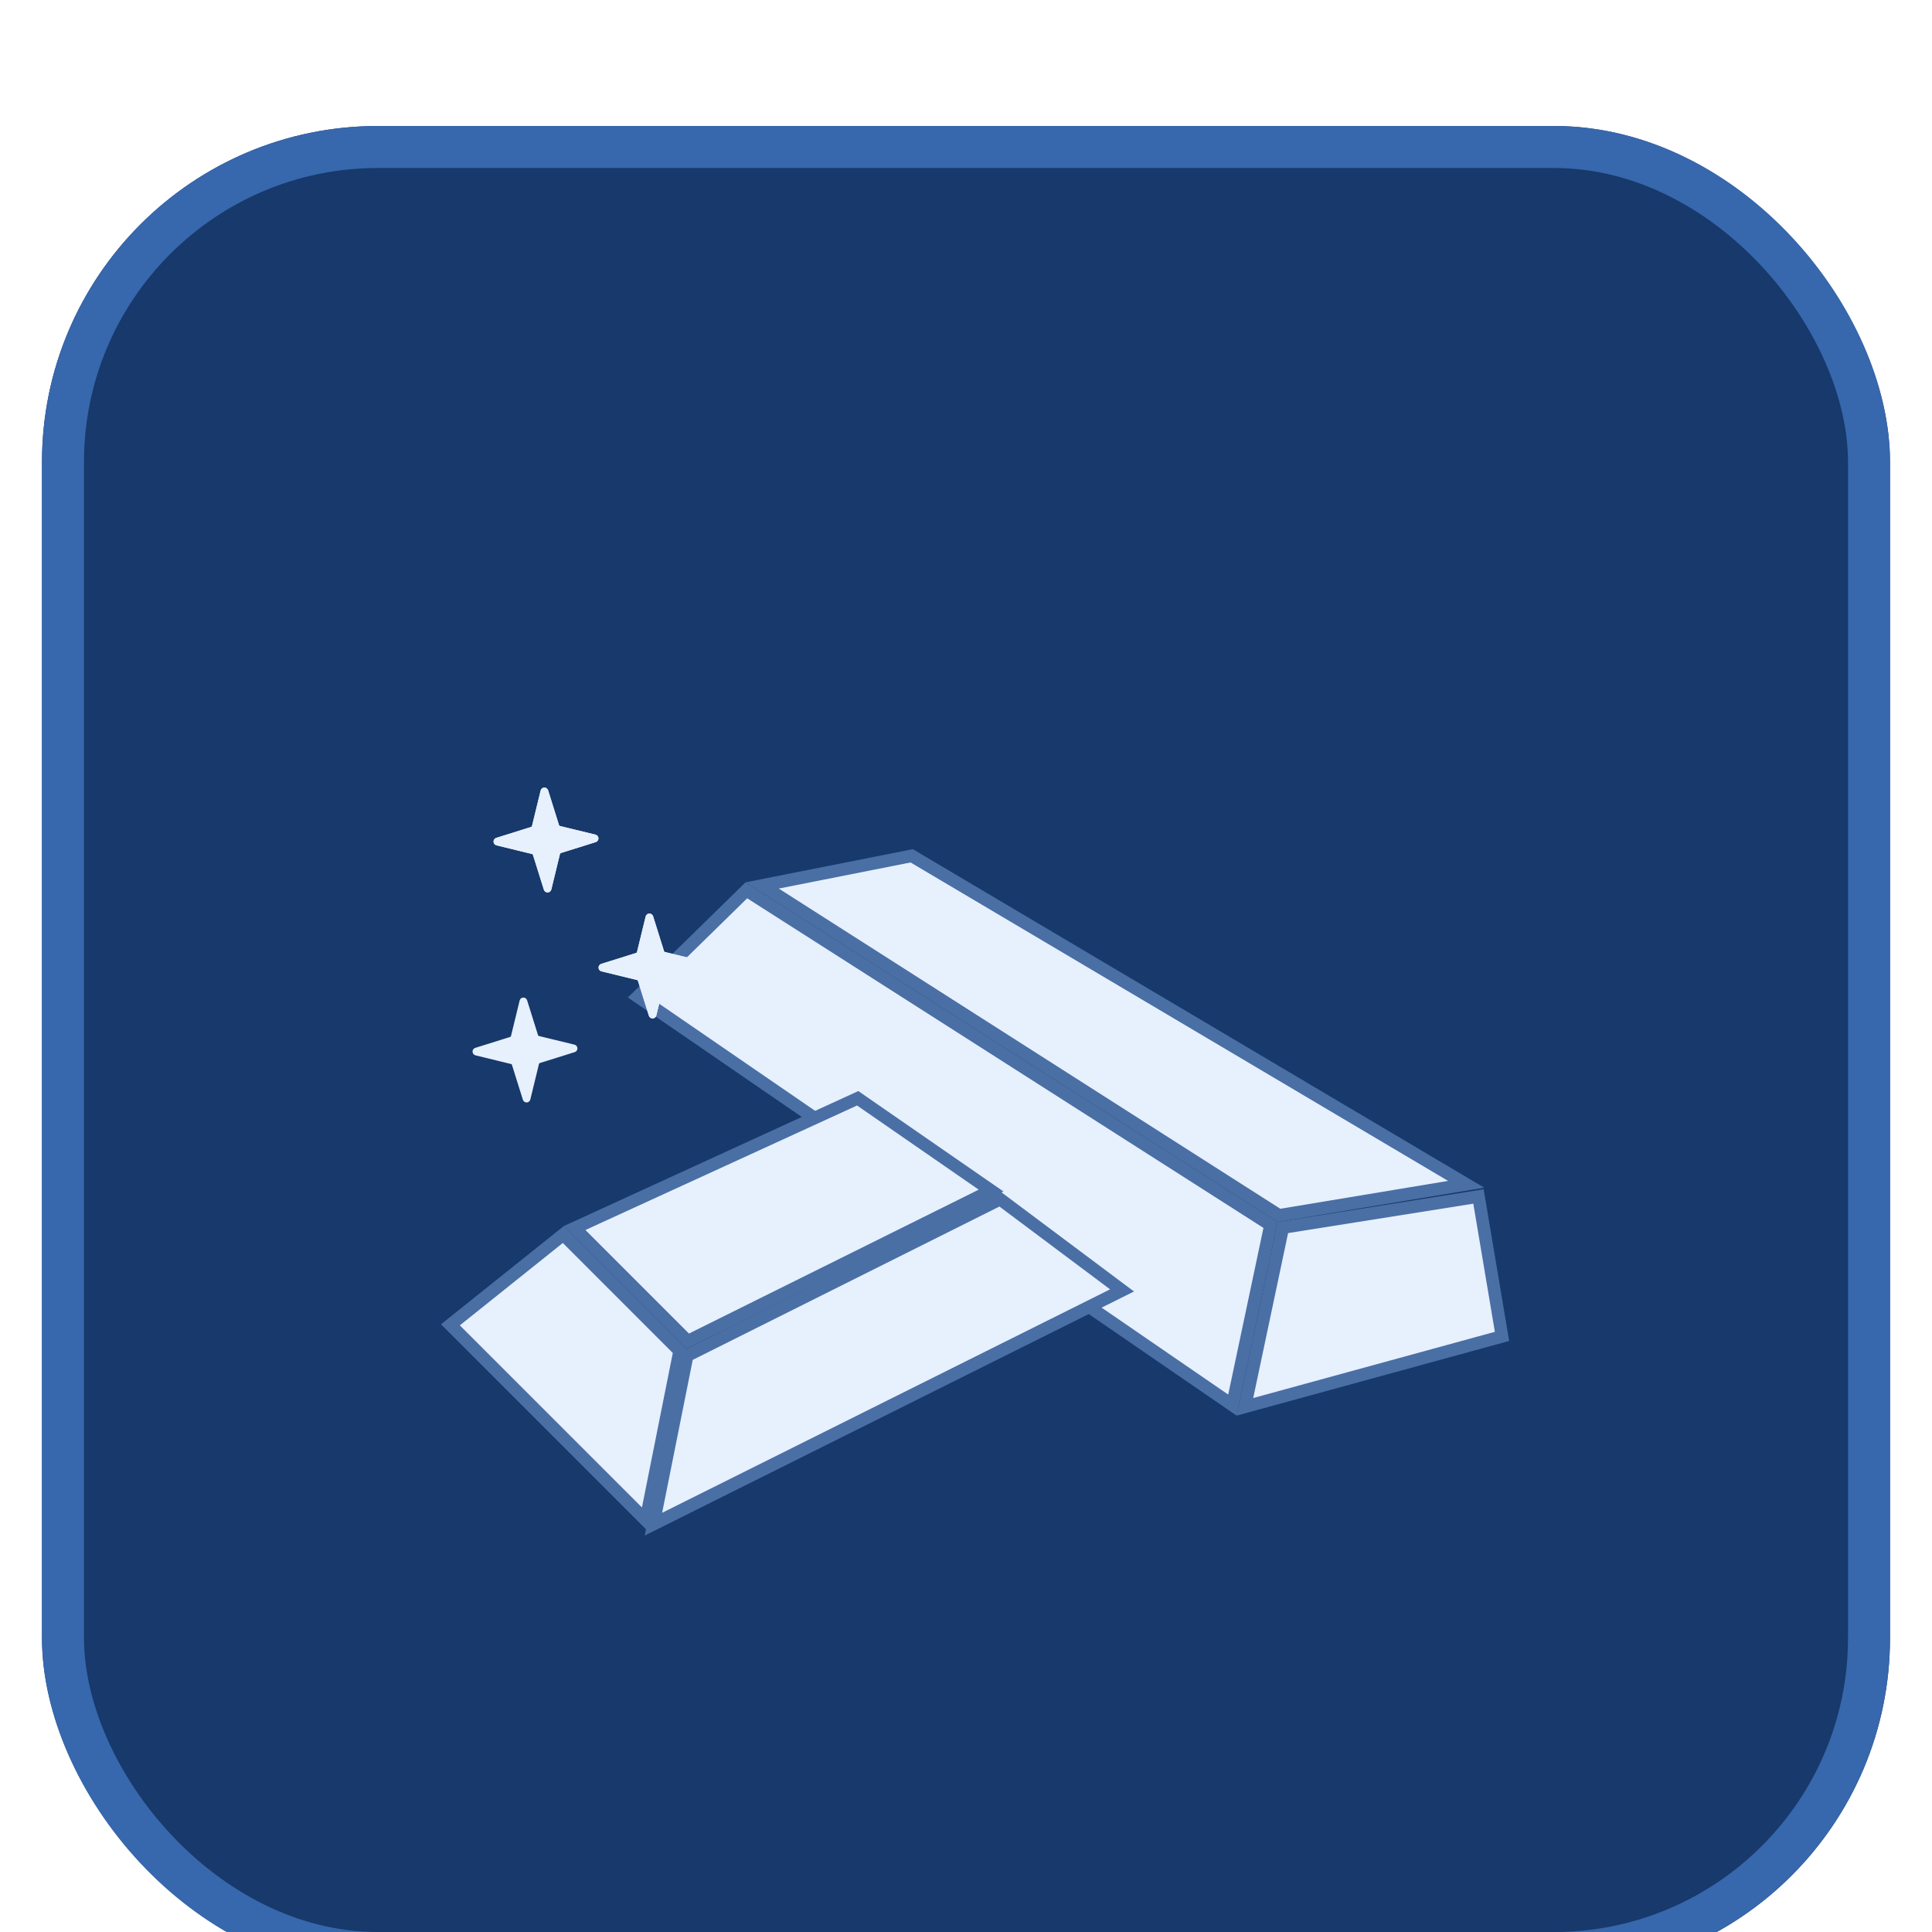 <svg width="92" height="92" viewBox="0 0 92 92" fill="none" xmlns="http://www.w3.org/2000/svg">
<g filter="url(#filter0_di_1397_296)">
<rect x="2" y="2" width="88" height="88" rx="16" fill="#17396B"/>
<rect x="3" y="3" width="86" height="86" rx="15" stroke="#3767AC" stroke-width="2"/>
<g clip-path="url(#clip0_1397_296)">
<g filter="url(#filter1_d_1397_296)">
<path d="M69.818 46.395L60.903 47.875L36.294 32.164L43.415 30.753L69.818 46.395Z" fill="#E7F0FD" stroke="#496FA5" stroke-width="0.6"/>
<path d="M71.525 53.638L59.282 56.992L61.087 48.454L70.404 46.975L71.525 53.638Z" fill="#E7F0FD" stroke="#496FA5" stroke-width="0.6"/>
<path d="M60.501 48.331L58.687 56.91L30.368 37.459L35.541 32.395L60.501 48.331Z" fill="#E7F0FD" stroke="#496FA5" stroke-width="0.6"/>
</g>
<g filter="url(#filter2_d_1397_296)">
<path d="M47.194 48.693L32.748 55.867L27.36 50.479L40.842 44.299L47.194 48.693Z" fill="#E7F0FD" stroke="#496FA5" stroke-width="0.6"/>
<path d="M53.431 53.448L31.116 64.58L32.722 56.554L47.623 49.103L53.431 53.448Z" fill="#E7F0FD" stroke="#496FA5" stroke-width="0.6"/>
<path d="M32.364 56.329L30.753 64.392L21.448 55.087L26.823 50.787L32.364 56.329Z" fill="#E7F0FD" stroke="#496FA5" stroke-width="0.6"/>
</g>
<g clip-path="url(#clip1_1397_296)">
<g filter="url(#filter3_f_1397_296)">
<path d="M28.656 42.194L30.35 42.606C30.37 42.611 30.389 42.621 30.404 42.635C30.419 42.65 30.43 42.668 30.437 42.687L30.959 44.351C30.967 44.376 30.983 44.398 31.004 44.413C31.026 44.429 31.052 44.436 31.079 44.436C31.105 44.435 31.131 44.425 31.151 44.409C31.172 44.392 31.186 44.369 31.193 44.343L31.605 42.649C31.61 42.629 31.62 42.611 31.635 42.595C31.649 42.58 31.667 42.569 31.687 42.562L33.35 42.041C33.376 42.033 33.397 42.017 33.413 41.995C33.428 41.973 33.436 41.947 33.435 41.921C33.434 41.894 33.425 41.869 33.408 41.848C33.391 41.828 33.368 41.813 33.343 41.806L31.649 41.394C31.628 41.389 31.61 41.379 31.595 41.365C31.579 41.35 31.568 41.333 31.561 41.313L31.04 39.649C31.032 39.624 31.016 39.602 30.994 39.587C30.972 39.571 30.946 39.564 30.92 39.565C30.893 39.565 30.868 39.575 30.847 39.591C30.827 39.608 30.812 39.631 30.806 39.657L30.393 41.351C30.388 41.371 30.378 41.389 30.364 41.405C30.35 41.42 30.332 41.431 30.312 41.438L28.648 41.959C28.623 41.967 28.601 41.983 28.586 42.005C28.571 42.027 28.563 42.053 28.564 42.079C28.565 42.106 28.574 42.131 28.591 42.152C28.607 42.172 28.63 42.187 28.656 42.194Z" fill="#E7F0FD"/>
<path d="M28.656 42.194L30.35 42.606C30.37 42.611 30.389 42.621 30.404 42.635C30.419 42.65 30.43 42.668 30.437 42.687L30.959 44.351C30.967 44.376 30.983 44.398 31.004 44.413C31.026 44.429 31.052 44.436 31.079 44.436C31.105 44.435 31.131 44.425 31.151 44.409C31.172 44.392 31.186 44.369 31.193 44.343L31.605 42.649C31.61 42.629 31.62 42.611 31.635 42.595C31.649 42.58 31.667 42.569 31.687 42.562L33.35 42.041C33.376 42.033 33.397 42.017 33.413 41.995C33.428 41.973 33.436 41.947 33.435 41.921C33.434 41.894 33.425 41.869 33.408 41.848C33.391 41.828 33.368 41.813 33.343 41.806L31.649 41.394C31.628 41.389 31.61 41.379 31.595 41.365C31.579 41.35 31.568 41.333 31.561 41.313L31.04 39.649C31.032 39.624 31.016 39.602 30.994 39.587C30.972 39.571 30.946 39.564 30.92 39.565C30.893 39.565 30.868 39.575 30.847 39.591C30.827 39.608 30.812 39.631 30.806 39.657L30.393 41.351C30.388 41.371 30.378 41.389 30.364 41.405C30.35 41.42 30.332 41.431 30.312 41.438L28.648 41.959C28.623 41.967 28.601 41.983 28.586 42.005C28.571 42.027 28.563 42.053 28.564 42.079C28.565 42.106 28.574 42.131 28.591 42.152C28.607 42.172 28.63 42.187 28.656 42.194Z" stroke="#E7F0FD" stroke-width="0.125" stroke-linecap="round" stroke-linejoin="round"/>
</g>
<path d="M28.656 42.194L30.35 42.606C30.37 42.611 30.389 42.621 30.404 42.635C30.419 42.65 30.43 42.668 30.437 42.687L30.959 44.351C30.967 44.376 30.983 44.398 31.004 44.413C31.026 44.429 31.052 44.436 31.079 44.436C31.105 44.435 31.131 44.425 31.151 44.409C31.172 44.392 31.186 44.369 31.193 44.343L31.605 42.649C31.61 42.629 31.62 42.611 31.635 42.595C31.649 42.58 31.667 42.569 31.687 42.562L33.35 42.041C33.376 42.033 33.397 42.017 33.413 41.995C33.428 41.973 33.436 41.947 33.435 41.921C33.434 41.894 33.425 41.869 33.408 41.848C33.391 41.828 33.368 41.813 33.343 41.806L31.649 41.394C31.628 41.389 31.61 41.379 31.595 41.365C31.579 41.35 31.568 41.333 31.561 41.313L31.04 39.649C31.032 39.624 31.016 39.602 30.994 39.587C30.972 39.571 30.946 39.564 30.92 39.565C30.893 39.565 30.868 39.575 30.847 39.591C30.827 39.608 30.812 39.631 30.806 39.657L30.393 41.351C30.388 41.371 30.378 41.389 30.364 41.405C30.35 41.42 30.332 41.431 30.312 41.438L28.648 41.959C28.623 41.967 28.601 41.983 28.586 42.005C28.571 42.027 28.563 42.053 28.564 42.079C28.565 42.106 28.574 42.131 28.591 42.152C28.607 42.172 28.63 42.187 28.656 42.194Z" fill="#E7F0FD" stroke="#E7F0FD" stroke-width="0.125" stroke-linecap="round" stroke-linejoin="round"/>
</g>
<g clip-path="url(#clip2_1397_296)">
<g filter="url(#filter4_f_1397_296)">
<path d="M23.656 36.194L25.35 36.606C25.37 36.611 25.389 36.621 25.404 36.635C25.419 36.65 25.43 36.668 25.437 36.687L25.959 38.351C25.967 38.376 25.983 38.398 26.004 38.413C26.026 38.429 26.052 38.436 26.079 38.436C26.105 38.435 26.131 38.425 26.151 38.409C26.172 38.392 26.186 38.369 26.193 38.343L26.605 36.649C26.61 36.629 26.62 36.611 26.635 36.595C26.649 36.58 26.667 36.569 26.687 36.562L28.35 36.041C28.375 36.033 28.397 36.017 28.413 35.995C28.428 35.973 28.436 35.947 28.435 35.921C28.434 35.894 28.424 35.869 28.408 35.848C28.391 35.828 28.368 35.813 28.343 35.806L26.649 35.394C26.628 35.389 26.61 35.379 26.595 35.365C26.579 35.35 26.568 35.333 26.561 35.313L26.04 33.649C26.032 33.624 26.016 33.602 25.994 33.587C25.972 33.571 25.946 33.564 25.92 33.565C25.893 33.565 25.868 33.575 25.847 33.591C25.827 33.608 25.812 33.631 25.806 33.657L25.393 35.351C25.388 35.371 25.378 35.389 25.364 35.405C25.35 35.42 25.332 35.431 25.312 35.438L23.648 35.959C23.623 35.967 23.601 35.983 23.586 36.005C23.571 36.027 23.563 36.053 23.564 36.079C23.565 36.106 23.574 36.131 23.591 36.152C23.607 36.172 23.63 36.187 23.656 36.194Z" fill="#E7F0FD"/>
<path d="M23.656 36.194L25.35 36.606C25.37 36.611 25.389 36.621 25.404 36.635C25.419 36.65 25.43 36.668 25.437 36.687L25.959 38.351C25.967 38.376 25.983 38.398 26.004 38.413C26.026 38.429 26.052 38.436 26.079 38.436C26.105 38.435 26.131 38.425 26.151 38.409C26.172 38.392 26.186 38.369 26.193 38.343L26.605 36.649C26.61 36.629 26.62 36.611 26.635 36.595C26.649 36.58 26.667 36.569 26.687 36.562L28.35 36.041C28.375 36.033 28.397 36.017 28.413 35.995C28.428 35.973 28.436 35.947 28.435 35.921C28.434 35.894 28.424 35.869 28.408 35.848C28.391 35.828 28.368 35.813 28.343 35.806L26.649 35.394C26.628 35.389 26.61 35.379 26.595 35.365C26.579 35.35 26.568 35.333 26.561 35.313L26.04 33.649C26.032 33.624 26.016 33.602 25.994 33.587C25.972 33.571 25.946 33.564 25.92 33.565C25.893 33.565 25.868 33.575 25.847 33.591C25.827 33.608 25.812 33.631 25.806 33.657L25.393 35.351C25.388 35.371 25.378 35.389 25.364 35.405C25.35 35.42 25.332 35.431 25.312 35.438L23.648 35.959C23.623 35.967 23.601 35.983 23.586 36.005C23.571 36.027 23.563 36.053 23.564 36.079C23.565 36.106 23.574 36.131 23.591 36.152C23.607 36.172 23.63 36.187 23.656 36.194Z" stroke="#E7F0FD" stroke-width="0.125" stroke-linecap="round" stroke-linejoin="round"/>
</g>
<path d="M23.656 36.194L25.35 36.606C25.37 36.611 25.389 36.621 25.404 36.635C25.419 36.65 25.43 36.668 25.437 36.687L25.959 38.351C25.967 38.376 25.983 38.398 26.004 38.413C26.026 38.429 26.052 38.436 26.079 38.436C26.105 38.435 26.131 38.425 26.151 38.409C26.172 38.392 26.186 38.369 26.193 38.343L26.605 36.649C26.61 36.629 26.62 36.611 26.635 36.595C26.649 36.58 26.667 36.569 26.687 36.562L28.35 36.041C28.375 36.033 28.397 36.017 28.413 35.995C28.428 35.973 28.436 35.947 28.435 35.921C28.434 35.894 28.424 35.869 28.408 35.848C28.391 35.828 28.368 35.813 28.343 35.806L26.649 35.394C26.628 35.389 26.61 35.379 26.595 35.365C26.579 35.35 26.568 35.333 26.561 35.313L26.04 33.649C26.032 33.624 26.016 33.602 25.994 33.587C25.972 33.571 25.946 33.564 25.92 33.565C25.893 33.565 25.868 33.575 25.847 33.591C25.827 33.608 25.812 33.631 25.806 33.657L25.393 35.351C25.388 35.371 25.378 35.389 25.364 35.405C25.35 35.42 25.332 35.431 25.312 35.438L23.648 35.959C23.623 35.967 23.601 35.983 23.586 36.005C23.571 36.027 23.563 36.053 23.564 36.079C23.565 36.106 23.574 36.131 23.591 36.152C23.607 36.172 23.63 36.187 23.656 36.194Z" fill="#E7F0FD" stroke="#E7F0FD" stroke-width="0.125" stroke-linecap="round" stroke-linejoin="round"/>
</g>
<g clip-path="url(#clip3_1397_296)">
<g filter="url(#filter5_f_1397_296)">
<path d="M22.656 46.194L24.35 46.606C24.37 46.611 24.389 46.621 24.404 46.635C24.419 46.65 24.43 46.668 24.437 46.687L24.959 48.351C24.967 48.376 24.983 48.398 25.004 48.413C25.026 48.429 25.052 48.436 25.079 48.436C25.105 48.435 25.131 48.425 25.151 48.409C25.172 48.392 25.186 48.369 25.193 48.343L25.605 46.649C25.61 46.629 25.62 46.611 25.635 46.595C25.649 46.58 25.667 46.569 25.687 46.562L27.35 46.041C27.375 46.033 27.397 46.017 27.413 45.995C27.428 45.973 27.436 45.947 27.435 45.921C27.434 45.894 27.424 45.869 27.408 45.848C27.391 45.828 27.368 45.813 27.343 45.806L25.649 45.394C25.628 45.389 25.61 45.379 25.595 45.365C25.579 45.35 25.568 45.333 25.561 45.313L25.04 43.649C25.032 43.624 25.016 43.602 24.994 43.587C24.972 43.571 24.946 43.564 24.92 43.565C24.893 43.565 24.868 43.575 24.847 43.591C24.827 43.608 24.812 43.631 24.806 43.657L24.393 45.351C24.388 45.371 24.378 45.389 24.364 45.405C24.35 45.42 24.332 45.431 24.312 45.438L22.648 45.959C22.623 45.967 22.601 45.983 22.586 46.005C22.571 46.027 22.563 46.053 22.564 46.079C22.565 46.106 22.574 46.131 22.591 46.152C22.607 46.172 22.63 46.187 22.656 46.194Z" fill="#E7F0FD"/>
<path d="M22.656 46.194L24.35 46.606C24.37 46.611 24.389 46.621 24.404 46.635C24.419 46.65 24.43 46.668 24.437 46.687L24.959 48.351C24.967 48.376 24.983 48.398 25.004 48.413C25.026 48.429 25.052 48.436 25.079 48.436C25.105 48.435 25.131 48.425 25.151 48.409C25.172 48.392 25.186 48.369 25.193 48.343L25.605 46.649C25.61 46.629 25.62 46.611 25.635 46.595C25.649 46.58 25.667 46.569 25.687 46.562L27.35 46.041C27.375 46.033 27.397 46.017 27.413 45.995C27.428 45.973 27.436 45.947 27.435 45.921C27.434 45.894 27.424 45.869 27.408 45.848C27.391 45.828 27.368 45.813 27.343 45.806L25.649 45.394C25.628 45.389 25.61 45.379 25.595 45.365C25.579 45.35 25.568 45.333 25.561 45.313L25.04 43.649C25.032 43.624 25.016 43.602 24.994 43.587C24.972 43.571 24.946 43.564 24.92 43.565C24.893 43.565 24.868 43.575 24.847 43.591C24.827 43.608 24.812 43.631 24.806 43.657L24.393 45.351C24.388 45.371 24.378 45.389 24.364 45.405C24.35 45.42 24.332 45.431 24.312 45.438L22.648 45.959C22.623 45.967 22.601 45.983 22.586 46.005C22.571 46.027 22.563 46.053 22.564 46.079C22.565 46.106 22.574 46.131 22.591 46.152C22.607 46.172 22.63 46.187 22.656 46.194Z" stroke="#E7F0FD" stroke-width="0.125" stroke-linecap="round" stroke-linejoin="round"/>
</g>
<path d="M23.242 46.145L24.512 46.454C24.528 46.458 24.541 46.466 24.553 46.477C24.564 46.487 24.573 46.501 24.578 46.516L24.969 47.763C24.975 47.782 24.987 47.799 25.003 47.81C25.02 47.822 25.039 47.827 25.059 47.827C25.079 47.826 25.098 47.819 25.113 47.806C25.129 47.794 25.14 47.777 25.145 47.758L25.454 46.487C25.458 46.472 25.465 46.458 25.476 46.447C25.487 46.435 25.5 46.427 25.515 46.422L26.763 46.031C26.782 46.025 26.798 46.012 26.809 45.996C26.821 45.98 26.827 45.96 26.826 45.941C26.825 45.921 26.818 45.902 26.806 45.886C26.793 45.871 26.776 45.86 26.757 45.855L25.486 45.546C25.471 45.542 25.457 45.534 25.446 45.523C25.434 45.513 25.426 45.499 25.421 45.484L25.03 44.237C25.024 44.218 25.012 44.201 24.996 44.19C24.979 44.179 24.96 44.173 24.94 44.173C24.92 44.174 24.901 44.181 24.886 44.194C24.87 44.206 24.859 44.223 24.854 44.242L24.545 45.513C24.541 45.528 24.534 45.542 24.523 45.553C24.512 45.565 24.499 45.574 24.484 45.578L23.236 45.969C23.217 45.976 23.201 45.988 23.189 46.004C23.178 46.02 23.172 46.04 23.173 46.059C23.173 46.079 23.18 46.099 23.193 46.114C23.206 46.129 23.223 46.14 23.242 46.145Z" fill="#E7F0FD" stroke="#E7F0FD" stroke-width="0.125" stroke-linecap="round" stroke-linejoin="round"/>
</g>
</g>
</g>
<defs>
<filter id="filter0_di_1397_296" x="0" y="0" width="92" height="94" filterUnits="userSpaceOnUse" color-interpolation-filters="sRGB">
<feFlood flood-opacity="0" result="BackgroundImageFix"/>
<feColorMatrix in="SourceAlpha" type="matrix" values="0 0 0 0 0 0 0 0 0 0 0 0 0 0 0 0 0 0 127 0" result="hardAlpha"/>
<feMorphology radius="2" operator="dilate" in="SourceAlpha" result="effect1_dropShadow_1397_296"/>
<feOffset/>
<feComposite in2="hardAlpha" operator="out"/>
<feColorMatrix type="matrix" values="0 0 0 0 0.455 0 0 0 0 0.604 0 0 0 0 0.803 0 0 0 1 0"/>
<feBlend mode="normal" in2="BackgroundImageFix" result="effect1_dropShadow_1397_296"/>
<feBlend mode="normal" in="SourceGraphic" in2="effect1_dropShadow_1397_296" result="shape"/>
<feColorMatrix in="SourceAlpha" type="matrix" values="0 0 0 0 0 0 0 0 0 0 0 0 0 0 0 0 0 0 127 0" result="hardAlpha"/>
<feOffset dy="4"/>
<feGaussianBlur stdDeviation="2"/>
<feComposite in2="hardAlpha" operator="arithmetic" k2="-1" k3="1"/>
<feColorMatrix type="matrix" values="0 0 0 0 0 0 0 0 0 0 0 0 0 0 0 0 0 0 0.25 0"/>
<feBlend mode="normal" in2="shape" result="effect2_innerShadow_1397_296"/>
</filter>
<filter id="filter1_d_1397_296" x="25.898" y="30.438" width="49.969" height="36.975" filterUnits="userSpaceOnUse" color-interpolation-filters="sRGB">
<feFlood flood-opacity="0" result="BackgroundImageFix"/>
<feColorMatrix in="SourceAlpha" type="matrix" values="0 0 0 0 0 0 0 0 0 0 0 0 0 0 0 0 0 0 127 0" result="hardAlpha"/>
<feOffset dy="6"/>
<feGaussianBlur stdDeviation="2"/>
<feComposite in2="hardAlpha" operator="out"/>
<feColorMatrix type="matrix" values="0 0 0 0 0 0 0 0 0 0 0 0 0 0 0 0 0 0 0.25 0"/>
<feBlend mode="normal" in2="BackgroundImageFix" result="effect1_dropShadow_1397_296"/>
<feBlend mode="normal" in="SourceGraphic" in2="effect1_dropShadow_1397_296" result="shape"/>
</filter>
<filter id="filter2_d_1397_296" x="17" y="43.955" width="41" height="29.166" filterUnits="userSpaceOnUse" color-interpolation-filters="sRGB">
<feFlood flood-opacity="0" result="BackgroundImageFix"/>
<feColorMatrix in="SourceAlpha" type="matrix" values="0 0 0 0 0 0 0 0 0 0 0 0 0 0 0 0 0 0 127 0" result="hardAlpha"/>
<feOffset dy="4"/>
<feGaussianBlur stdDeviation="2"/>
<feComposite in2="hardAlpha" operator="out"/>
<feColorMatrix type="matrix" values="0 0 0 0 0 0 0 0 0 0 0 0 0 0 0 0 0 0 0.25 0"/>
<feBlend mode="normal" in2="BackgroundImageFix" result="effect1_dropShadow_1397_296"/>
<feBlend mode="normal" in="SourceGraphic" in2="effect1_dropShadow_1397_296" result="shape"/>
</filter>
<filter id="filter3_f_1397_296" x="24.5" y="35.502" width="12.996" height="12.996" filterUnits="userSpaceOnUse" color-interpolation-filters="sRGB">
<feFlood flood-opacity="0" result="BackgroundImageFix"/>
<feBlend mode="normal" in="SourceGraphic" in2="BackgroundImageFix" result="shape"/>
<feGaussianBlur stdDeviation="2" result="effect1_foregroundBlur_1397_296"/>
</filter>
<filter id="filter4_f_1397_296" x="19.5" y="29.502" width="12.996" height="12.996" filterUnits="userSpaceOnUse" color-interpolation-filters="sRGB">
<feFlood flood-opacity="0" result="BackgroundImageFix"/>
<feBlend mode="normal" in="SourceGraphic" in2="BackgroundImageFix" result="shape"/>
<feGaussianBlur stdDeviation="2" result="effect1_foregroundBlur_1397_296"/>
</filter>
<filter id="filter5_f_1397_296" x="18.5" y="39.502" width="12.996" height="12.996" filterUnits="userSpaceOnUse" color-interpolation-filters="sRGB">
<feFlood flood-opacity="0" result="BackgroundImageFix"/>
<feBlend mode="normal" in="SourceGraphic" in2="BackgroundImageFix" result="shape"/>
<feGaussianBlur stdDeviation="2" result="effect1_foregroundBlur_1397_296"/>
</filter>
<clipPath id="clip0_1397_296">
<rect width="52" height="52" fill="white" transform="translate(20 20)"/>
</clipPath>
<clipPath id="clip1_1397_296">
<rect width="8" height="8" fill="white" transform="translate(27 38)"/>
</clipPath>
<clipPath id="clip2_1397_296">
<rect width="8" height="8" fill="white" transform="translate(22 32)"/>
</clipPath>
<clipPath id="clip3_1397_296">
<rect width="8" height="8" fill="white" transform="translate(21 42)"/>
</clipPath>
</defs>
</svg>
